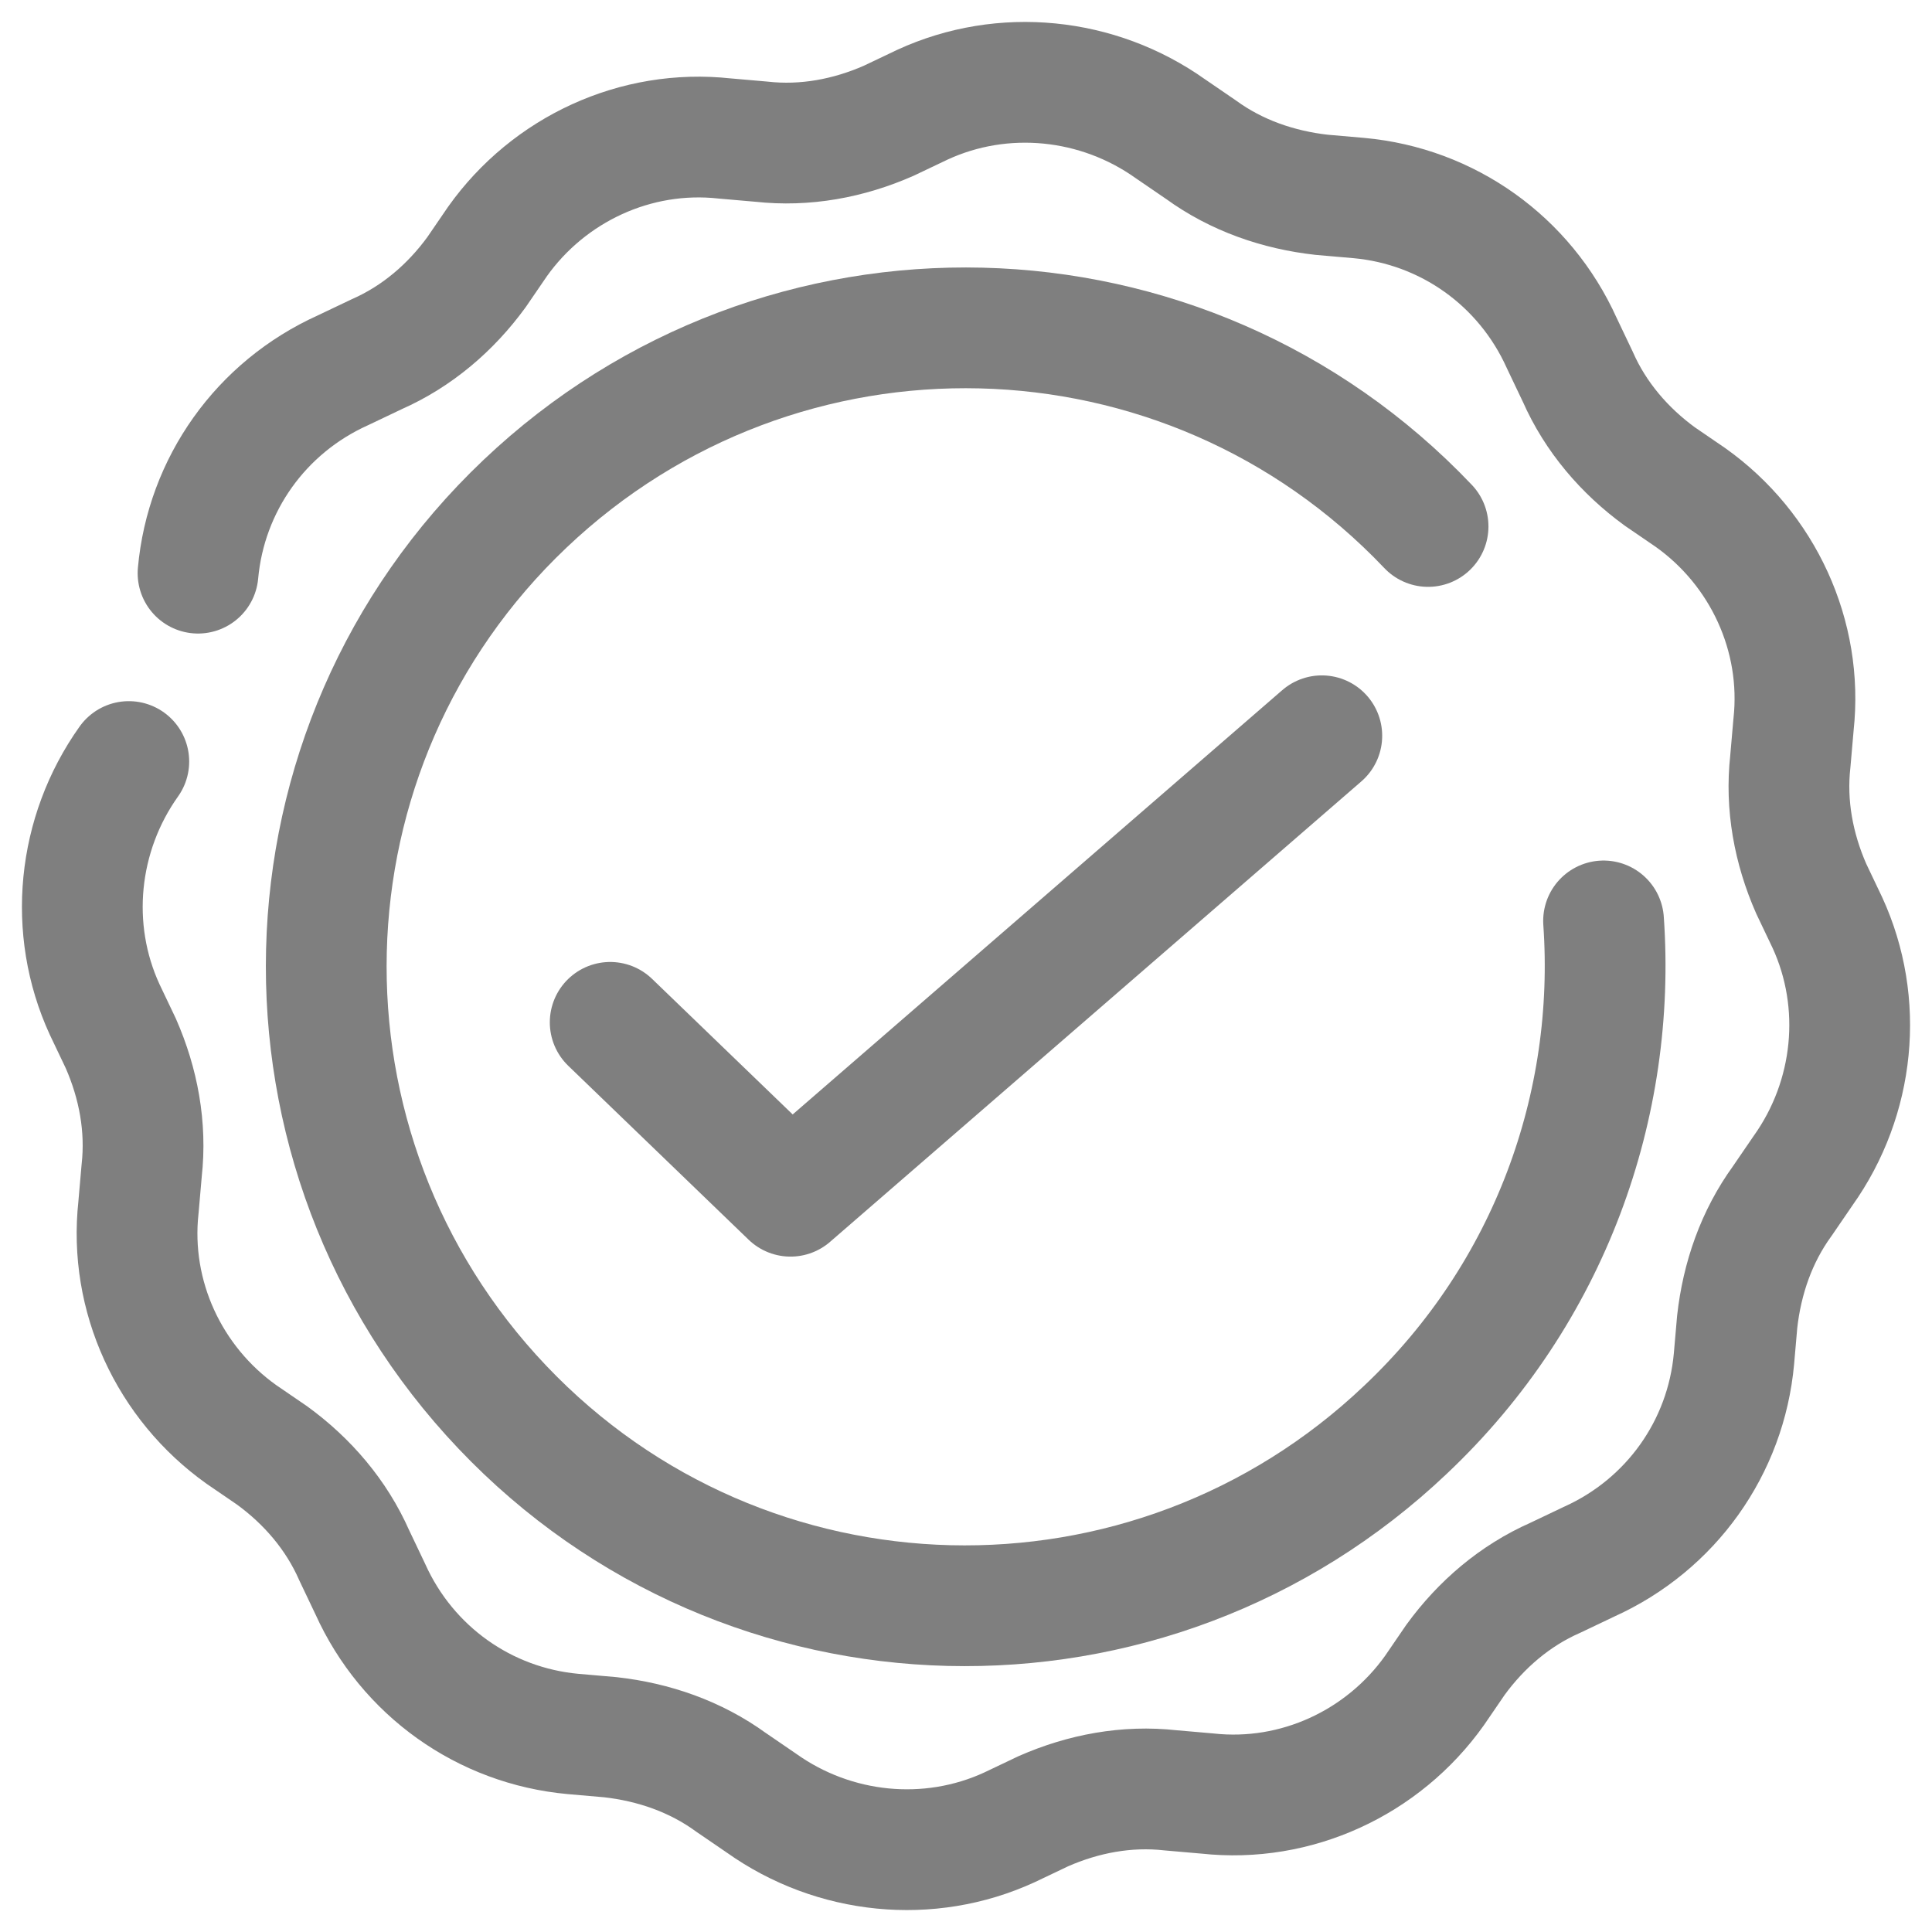 <?xml version="1.0" encoding="UTF-8"?><svg id="uuid-f4be5937-bc0b-48c6-a24c-15cbdd2683ed" xmlns="http://www.w3.org/2000/svg" viewBox="0 0 12 12"><path d="M1.23,3.56c.05-.55,.39-1.03,.9-1.26l.21-.1c.25-.11,.46-.29,.62-.51l.13-.19c.32-.45,.86-.7,1.41-.64l.23,.02c.27,.03,.54-.02,.79-.13l.21-.1c.5-.23,1.09-.17,1.54,.15l.19,.13c.22,.16,.48,.25,.75,.28l.23,.02c.55,.05,1.03,.39,1.26,.9l.1,.21c.11,.25,.29,.46,.51,.62l.19,.13c.45,.32,.7,.86,.64,1.41l-.02,.23c-.03,.27,.02,.54,.13,.79l.1,.21c.23,.5,.17,1.09-.15,1.54l-.13,.19c-.16,.22-.25,.48-.28,.75l-.02,.23c-.05,.55-.39,1.03-.9,1.26l-.21,.1c-.25,.11-.46,.29-.62,.51l-.13,.19c-.32,.45-.86,.7-1.41,.64l-.23-.02c-.27-.03-.54,.02-.79,.13l-.21,.1c-.5,.23-1.09,.17-1.54-.15l-.19-.13c-.22-.16-.48-.25-.75-.28l-.23-.02c-.55-.05-1.03-.39-1.26-.9l-.1-.21c-.11-.25-.29-.46-.51-.62l-.19-.13c-.45-.32-.7-.86-.64-1.41l.02-.23c.03-.27-.02-.54-.13-.79l-.1-.21c-.23-.5-.17-1.09,.15-1.54" style="fill:none; stroke:#7f7f7f; stroke-linecap:round; stroke-linejoin:round; stroke-width:.75px;"/><path d="M9.96,5.72c.08,1.14-.33,2.31-1.23,3.16-1.59,1.51-4.1,1.45-5.61-.14s-1.45-4.1,.14-5.61,4.1-1.45,5.61,.14" style="fill:none; stroke:#7f7f7f; stroke-linecap:round; stroke-linejoin:round; stroke-width:.75px;"/><polyline points="3.79 6.35 4.91 7.43 8.21 4.57" style="fill:none; stroke:#7f7f7f; stroke-linecap:round; stroke-linejoin:round; stroke-width:.75px;"/></svg>